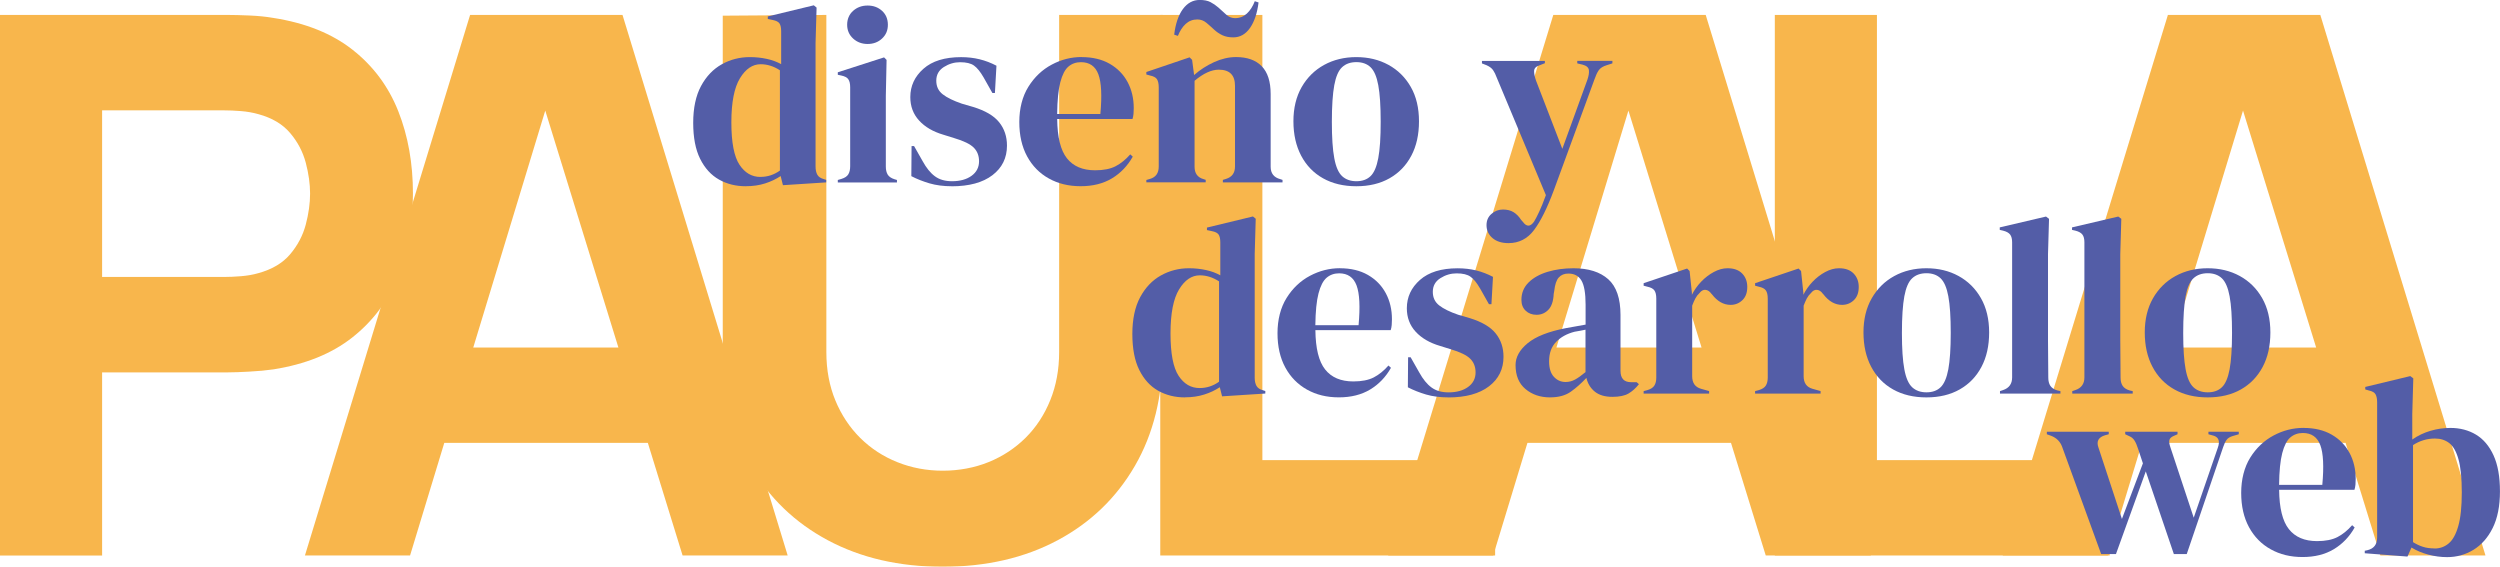 <?xml version="1.0" encoding="UTF-8"?>
<svg xmlns="http://www.w3.org/2000/svg" viewBox="0 0 537.18 121.78">
  <defs>
    <style>
      .cls-1 {
        fill: #535da7;
      }

      .cls-1, .cls-2 {
        stroke-width: 0px;
      }

      .cls-2 {
        fill: #f6a117;
      }

      .cls-3 {
        mix-blend-mode: hue;
      }

      .cls-4 {
        opacity: .77;
      }

      .cls-5 {
        isolation: isolate;
      }
    </style>
  </defs>
  <g class="cls-5">
    <g id="Capa_2" data-name="Capa 2">
      <g id="Capa_1-2" data-name="Capa 1">
        <g>
          <g class="cls-4">
            <path class="cls-2" d="M0,119.36V3.21h49.04c1.13,0,2.65.04,4.56.12,1.91.08,3.62.26,5.12.52,6.94,1.08,12.62,3.36,17.06,6.86,4.44,3.5,7.7,7.89,9.8,13.19,2.1,5.3,3.15,11.2,3.15,17.71s-1.06,12.41-3.19,17.71c-2.12,5.3-5.4,9.69-9.84,13.19-4.44,3.5-10.1,5.78-16.98,6.86-1.51.22-3.23.38-5.16.48-1.94.11-3.44.16-4.52.16h-27.1v39.36H0ZM21.94,59.51h26.13c1.13,0,2.37-.05,3.71-.16,1.34-.11,2.58-.32,3.71-.65,2.96-.81,5.24-2.16,6.86-4.07,1.61-1.91,2.73-4.03,3.35-6.37.62-2.34.93-4.56.93-6.65s-.31-4.32-.93-6.65c-.62-2.34-1.73-4.46-3.35-6.37-1.61-1.91-3.9-3.27-6.86-4.07-1.13-.32-2.37-.54-3.71-.65-1.34-.11-2.58-.16-3.71-.16h-26.13v35.81Z"/>
            <path class="cls-2" d="M65.52,119.36L101.01,3.21h32.75l35.49,116.15h-22.58l-31.62-102.44h4.19l-31.13,102.44h-22.58ZM86.82,95.16v-20.49h61.3v20.49h-61.3Z"/>
            <path class="cls-2" d="M202.57,121.78c-9.36,0-17.58-1.9-24.68-5.69-7.1-3.79-12.64-9.13-16.62-16.01-3.98-6.88-5.97-14.97-5.97-24.28V3.37l22.26-.16v72.43c0,3.82.65,7.29,1.94,10.41,1.29,3.12,3.08,5.81,5.36,8.07,2.29,2.26,4.95,3.99,7.99,5.2,3.04,1.21,6.28,1.82,9.72,1.82s6.84-.62,9.88-1.86c3.04-1.24,5.69-2.99,7.95-5.24s4.02-4.95,5.28-8.07c1.26-3.12,1.9-6.56,1.9-10.32V3.21h22.26v72.59c0,9.3-1.99,17.4-5.97,24.28-3.98,6.88-9.52,12.22-16.62,16.01-7.1,3.79-15.33,5.69-24.68,5.69Z"/>
            <path class="cls-2" d="M249.31,119.36V3.21h21.94v95.66h50.01v20.49h-71.95Z"/>
            <path class="cls-2" d="M298.27,119.36L333.76,3.21h32.75l35.49,116.15h-22.59l-31.62-102.44h4.19l-31.13,102.44h-22.58ZM319.56,95.16v-20.49h61.3v20.49h-61.3Z"/>
            <path class="cls-2" d="M381.36,119.36V3.21h21.94v95.66h50.01v20.49h-71.95Z"/>
            <path class="cls-2" d="M430.33,119.36L465.82,3.21h32.75l35.49,116.15h-22.59l-31.62-102.44h4.19l-31.13,102.44h-22.58ZM451.62,95.16v-20.49h61.3v20.49h-61.3Z"/>
          </g>
          <g class="cls-3">
            <g>
              <path class="cls-1" d="M160.25,40.02c-2.14,0-4.06-.48-5.76-1.44-1.7-.96-3.05-2.44-4.05-4.45-1-2.01-1.49-4.59-1.49-7.74s.56-5.82,1.68-7.9c1.12-2.08,2.61-3.64,4.45-4.67,1.85-1.03,3.86-1.55,6.03-1.55,1.27,0,2.48.13,3.64.38,1.16.25,2.19.63,3.1,1.14v-7.06c0-.76-.12-1.32-.35-1.68-.24-.36-.73-.62-1.49-.76l-1.03-.22v-.54l9.88-2.39.6.49-.22,7.6v26.55c0,.72.13,1.31.38,1.76.25.45.72.77,1.41.95l.49.16v.54l-9.29.6-.49-1.96c-.98.65-2.09,1.18-3.34,1.58-1.25.4-2.63.6-4.15.6ZM163.4,38.01c1.52,0,2.91-.45,4.18-1.36V15.1c-1.34-.87-2.72-1.3-4.13-1.3-1.74,0-3.22,1-4.45,3.01-1.23,2.01-1.85,5.17-1.85,9.48s.58,7.34,1.74,9.1c1.16,1.76,2.66,2.63,4.51,2.63Z"/>
              <path class="cls-1" d="M180.02,39.21v-.54l.76-.22c.72-.22,1.22-.54,1.49-.98s.41-1.01.41-1.74v-17c0-.76-.14-1.33-.41-1.71-.27-.38-.77-.64-1.49-.79l-.76-.16v-.54l9.94-3.2.54.54-.16,7.71v15.21c0,.72.14,1.3.41,1.74.27.43.75.76,1.44.98l.54.16v.54h-12.71ZM186.43,9.45c-1.23,0-2.27-.39-3.12-1.17-.85-.78-1.28-1.77-1.28-2.96s.42-2.23,1.28-2.99c.85-.76,1.89-1.14,3.12-1.14s2.26.38,3.1,1.14c.83.76,1.25,1.76,1.25,2.99s-.42,2.18-1.25,2.96c-.83.78-1.87,1.17-3.1,1.17Z"/>
              <path class="cls-1" d="M204.51,40.02c-1.77,0-3.37-.21-4.78-.62-1.41-.42-2.72-.93-3.91-1.55l.05-6.46h.54l1.85,3.26c.8,1.45,1.67,2.53,2.63,3.23.96.71,2.18,1.06,3.67,1.06,1.74,0,3.14-.39,4.21-1.17,1.07-.78,1.6-1.82,1.6-3.12,0-1.19-.38-2.17-1.14-2.93-.76-.76-2.17-1.45-4.24-2.06l-2.28-.71c-2.21-.65-3.95-1.66-5.21-3.04-1.27-1.38-1.9-3.06-1.9-5.05,0-2.39.94-4.42,2.82-6.08,1.88-1.67,4.58-2.5,8.09-2.5,1.41,0,2.74.15,3.99.46,1.25.31,2.45.77,3.61,1.38l-.33,5.87h-.54l-1.9-3.37c-.69-1.19-1.37-2.04-2.04-2.52-.67-.49-1.67-.73-3.01-.73-1.23,0-2.39.34-3.48,1.03-1.09.69-1.63,1.67-1.63,2.93s.46,2.21,1.38,2.93c.92.72,2.29,1.39,4.1,2.01l2.44.71c2.61.8,4.47,1.89,5.59,3.29,1.12,1.39,1.68,3.07,1.68,5.02,0,2.64-1.04,4.76-3.12,6.35-2.08,1.59-5.01,2.39-8.77,2.39Z"/>
              <path class="cls-1" d="M232.42,12.27c2.35,0,4.36.48,6.03,1.44,1.67.96,2.94,2.26,3.83,3.91.89,1.65,1.33,3.52,1.33,5.62,0,.4-.02.81-.05,1.22-.04.42-.11.79-.22,1.11h-16.18c.04,3.91.73,6.72,2.09,8.44,1.36,1.72,3.38,2.58,6.06,2.58,1.81,0,3.28-.29,4.4-.87,1.12-.58,2.17-1.43,3.15-2.55l.54.49c-1.12,1.99-2.62,3.55-4.48,4.67-1.87,1.12-4.1,1.68-6.71,1.68s-4.85-.55-6.84-1.66c-1.99-1.1-3.55-2.69-4.67-4.75-1.12-2.06-1.68-4.53-1.68-7.39s.65-5.49,1.96-7.58,2.98-3.67,5.02-4.75c2.04-1.09,4.19-1.63,6.44-1.63ZM232.26,13.36c-1.05,0-1.95.32-2.69.95-.74.63-1.32,1.76-1.74,3.37-.42,1.61-.64,3.88-.68,6.82h9.29c.36-3.95.22-6.79-.43-8.53-.65-1.74-1.9-2.61-3.75-2.61Z"/>
              <path class="cls-1" d="M246.32,39.21v-.54l.76-.22c1.27-.36,1.9-1.25,1.9-2.66v-17c0-.8-.13-1.38-.38-1.77-.25-.38-.74-.64-1.47-.79l-.81-.22v-.54l9.29-3.15.54.54.43,3.26c1.27-1.12,2.7-2.04,4.29-2.77,1.59-.72,3.17-1.09,4.72-1.09,2.39,0,4.23.65,5.51,1.96,1.28,1.3,1.93,3.29,1.93,5.97v15.64c0,1.41.69,2.3,2.06,2.66l.49.16v.54h-12.82v-.54l.71-.22c1.27-.4,1.9-1.29,1.9-2.66v-17.32c0-2.32-1.16-3.48-3.48-3.48-1.59,0-3.33.8-5.21,2.39v18.46c0,1.41.63,2.3,1.9,2.66l.49.16v.54h-12.76ZM252.3,7.44c.29-2.35.91-4.18,1.87-5.49.96-1.3,2.16-1.96,3.61-1.96.94,0,1.71.15,2.31.46.6.31,1.17.7,1.71,1.17.58.54,1.15,1.06,1.71,1.55.56.49,1.19.73,1.87.73.98,0,1.82-.33,2.53-.98s1.28-1.54,1.71-2.66l.81.27c-.29,2.32-.91,4.15-1.85,5.49-.94,1.34-2.14,2.01-3.58,2.01-.91,0-1.68-.15-2.34-.46-.65-.31-1.23-.7-1.74-1.17-.54-.51-1.1-1-1.68-1.49-.58-.49-1.23-.73-1.96-.73-.98,0-1.81.32-2.5.95-.69.63-1.25,1.49-1.68,2.58l-.81-.27Z"/>
              <path class="cls-1" d="M291.45,40.02c-2.75,0-5.14-.57-7.17-1.71-2.03-1.14-3.59-2.76-4.7-4.86-1.1-2.1-1.66-4.56-1.66-7.39s.59-5.27,1.76-7.33c1.18-2.06,2.79-3.66,4.83-4.78,2.04-1.12,4.35-1.68,6.92-1.68s4.87.55,6.9,1.66,3.63,2.69,4.81,4.75c1.18,2.06,1.76,4.53,1.76,7.39s-.55,5.33-1.66,7.41c-1.1,2.08-2.66,3.69-4.67,4.83-2.01,1.14-4.39,1.71-7.14,1.71ZM291.45,38.94c1.27,0,2.28-.36,3.04-1.09.76-.72,1.31-2.01,1.66-3.86s.52-4.45.52-7.82-.17-6.03-.52-7.87c-.34-1.85-.9-3.13-1.66-3.86-.76-.72-1.77-1.09-3.04-1.09s-2.29.36-3.07,1.09c-.78.72-1.34,2.01-1.68,3.86-.34,1.85-.52,4.47-.52,7.87s.17,5.97.52,7.82c.34,1.85.9,3.13,1.68,3.86.78.72,1.8,1.09,3.07,1.09Z"/>
              <path class="cls-1" d="M324.14,52.24c-1.45,0-2.6-.36-3.45-1.09-.85-.72-1.28-1.65-1.28-2.77,0-1.01.36-1.83,1.09-2.44.72-.62,1.54-.92,2.44-.92s1.67.19,2.28.57,1.16.93,1.63,1.66l.38.43c.8,1.09,1.59,1.07,2.39-.05.33-.54.7-1.26,1.11-2.14.42-.89.9-2.07,1.44-3.56l-10.54-25.2c-.25-.69-.52-1.24-.81-1.66s-.76-.77-1.41-1.06l-.98-.38v-.54h13.52v.49l-1.09.43c-.8.25-1.2.66-1.22,1.22-.02.56.12,1.26.41,2.09l5.65,14.66,5.38-14.83c.29-.83.4-1.53.33-2.09-.07-.56-.53-.95-1.36-1.17l-1.14-.27v-.54h7.55v.54l-1.19.38c-.83.25-1.41.62-1.74,1.09-.33.47-.63,1.12-.92,1.96l-8.74,23.84c-1.41,3.8-2.82,6.64-4.24,8.53-1.41,1.88-3.24,2.82-5.49,2.82Z"/>
            </g>
          </g>
          <g class="cls-3">
            <g>
              <path class="cls-1" d="M254.61,85.39c-2.14,0-4.06-.48-5.76-1.44-1.7-.96-3.05-2.44-4.05-4.45-1-2.01-1.49-4.59-1.49-7.74s.56-5.82,1.68-7.9c1.12-2.08,2.61-3.64,4.45-4.67,1.85-1.03,3.86-1.55,6.03-1.55,1.27,0,2.48.13,3.64.38,1.16.25,2.19.63,3.1,1.14v-7.06c0-.76-.12-1.32-.35-1.68-.24-.36-.73-.62-1.49-.76l-1.03-.22v-.54l9.88-2.39.6.49-.22,7.6v26.55c0,.72.13,1.31.38,1.76.25.45.72.77,1.41.95l.49.16v.54l-9.29.6-.49-1.96c-.98.65-2.09,1.18-3.34,1.57-1.25.4-2.63.6-4.15.6ZM257.76,83.38c1.52,0,2.91-.45,4.18-1.36v-21.56c-1.34-.87-2.72-1.3-4.13-1.3-1.74,0-3.22,1-4.45,3.01-1.23,2.01-1.85,5.17-1.85,9.48s.58,7.34,1.74,9.1c1.16,1.76,2.66,2.63,4.51,2.63Z"/>
              <path class="cls-1" d="M287.9,57.64c2.35,0,4.36.48,6.03,1.44,1.67.96,2.94,2.26,3.83,3.91.89,1.65,1.33,3.52,1.33,5.62,0,.4-.02.81-.05,1.22-.04.42-.11.79-.22,1.11h-16.18c.04,3.91.73,6.73,2.09,8.44,1.36,1.72,3.38,2.58,6.06,2.58,1.81,0,3.28-.29,4.4-.87,1.12-.58,2.17-1.43,3.15-2.55l.54.49c-1.12,1.99-2.62,3.55-4.48,4.67-1.87,1.12-4.1,1.68-6.71,1.68s-4.85-.55-6.84-1.66-3.55-2.69-4.67-4.75-1.68-4.52-1.68-7.38.65-5.49,1.96-7.58c1.3-2.08,2.98-3.67,5.02-4.75,2.04-1.08,4.19-1.63,6.43-1.63ZM287.74,58.73c-1.05,0-1.95.32-2.69.95-.74.63-1.32,1.76-1.74,3.37-.42,1.61-.64,3.88-.68,6.82h9.29c.36-3.95.22-6.79-.43-8.53-.65-1.74-1.9-2.61-3.75-2.61Z"/>
              <path class="cls-1" d="M311.2,85.39c-1.77,0-3.37-.21-4.78-.62-1.41-.42-2.71-.93-3.91-1.55l.05-6.46h.54l1.85,3.26c.8,1.45,1.67,2.53,2.63,3.23.96.71,2.18,1.06,3.67,1.06,1.74,0,3.14-.39,4.21-1.17,1.07-.78,1.6-1.82,1.6-3.12,0-1.19-.38-2.17-1.14-2.93s-2.17-1.45-4.24-2.06l-2.28-.71c-2.21-.65-3.95-1.67-5.21-3.04-1.27-1.38-1.9-3.06-1.9-5.05,0-2.39.94-4.42,2.82-6.08,1.88-1.66,4.58-2.5,8.09-2.5,1.41,0,2.74.15,3.99.46,1.25.31,2.45.77,3.61,1.38l-.33,5.87h-.54l-1.9-3.37c-.69-1.19-1.37-2.04-2.04-2.52-.67-.49-1.67-.73-3.01-.73-1.23,0-2.39.34-3.48,1.03-1.09.69-1.63,1.67-1.63,2.93s.46,2.21,1.38,2.93c.92.72,2.29,1.39,4.1,2.01l2.44.71c2.61.8,4.47,1.89,5.59,3.29,1.12,1.39,1.68,3.07,1.68,5.02,0,2.64-1.04,4.76-3.12,6.35s-5,2.39-8.77,2.39Z"/>
              <path class="cls-1" d="M333.08,85.39c-2.1,0-3.87-.6-5.29-1.79-1.43-1.19-2.14-2.91-2.14-5.16,0-1.7.87-3.27,2.61-4.7,1.74-1.43,4.47-2.51,8.2-3.23.58-.11,1.23-.23,1.96-.35.72-.13,1.48-.26,2.28-.41v-4.29c0-2.46-.3-4.19-.9-5.19-.6-1-1.53-1.49-2.8-1.49-.87,0-1.56.28-2.06.84-.51.56-.83,1.53-.98,2.91l-.11.6c-.07,1.56-.45,2.7-1.14,3.42-.69.72-1.54,1.09-2.55,1.09-.94,0-1.72-.29-2.33-.87-.62-.58-.92-1.36-.92-2.34,0-1.48.52-2.73,1.55-3.75,1.03-1.01,2.4-1.77,4.1-2.28,1.7-.51,3.55-.76,5.54-.76,3.22,0,5.71.79,7.47,2.36,1.76,1.58,2.63,4.14,2.63,7.68v12c0,1.63.76,2.44,2.28,2.44h1.19l.49.43c-.69.87-1.44,1.54-2.25,2.01s-1.96.71-3.45.71c-1.59,0-2.85-.37-3.77-1.11s-1.53-1.73-1.82-2.96c-1.09,1.16-2.2,2.15-3.34,2.96s-2.62,1.22-4.43,1.22ZM336.39,82.08c.72,0,1.4-.17,2.04-.52.63-.34,1.38-.88,2.25-1.6v-9.12c-.36.07-.72.15-1.09.22-.36.07-.78.14-1.25.22-1.67.43-3,1.17-3.99,2.2-1,1.03-1.49,2.42-1.49,4.15,0,1.49.34,2.6,1.03,3.34.69.74,1.52,1.11,2.5,1.11Z"/>
              <path class="cls-1" d="M353.17,84.58v-.54l.82-.22c.72-.22,1.22-.54,1.49-.98.27-.43.41-1,.41-1.68v-17c0-.8-.14-1.38-.41-1.76s-.77-.64-1.49-.79l-.82-.22v-.54l9.34-3.15.54.54.49,4.67v.43c.51-1.01,1.17-1.95,1.98-2.8.81-.85,1.72-1.55,2.72-2.09,1-.54,1.98-.81,2.96-.81,1.38,0,2.42.38,3.15,1.14s1.09,1.72,1.09,2.88c0,1.23-.35,2.18-1.06,2.85s-1.55,1-2.52,1c-1.52,0-2.86-.76-4.02-2.28l-.11-.11c-.36-.51-.78-.79-1.25-.84s-.91.17-1.3.68c-.36.33-.66.72-.9,1.17-.24.45-.46.97-.68,1.55v15.15c0,1.45.63,2.35,1.9,2.71l1.74.49v.54h-14.07Z"/>
              <path class="cls-1" d="M377.12,84.58v-.54l.82-.22c.72-.22,1.22-.54,1.49-.98.27-.43.41-1,.41-1.68v-17c0-.8-.14-1.38-.41-1.76s-.77-.64-1.49-.79l-.82-.22v-.54l9.34-3.15.54.54.49,4.67v.43c.51-1.01,1.17-1.95,1.98-2.8.81-.85,1.72-1.55,2.72-2.09,1-.54,1.98-.81,2.96-.81,1.38,0,2.42.38,3.15,1.14s1.09,1.72,1.09,2.88c0,1.23-.35,2.18-1.06,2.85s-1.55,1-2.52,1c-1.52,0-2.86-.76-4.02-2.28l-.11-.11c-.36-.51-.78-.79-1.25-.84s-.91.17-1.3.68c-.36.33-.66.72-.9,1.17-.24.45-.46.97-.68,1.55v15.15c0,1.45.63,2.35,1.9,2.71l1.74.49v.54h-14.07Z"/>
              <path class="cls-1" d="M413.94,85.39c-2.75,0-5.14-.57-7.17-1.71-2.03-1.14-3.59-2.76-4.7-4.86s-1.66-4.56-1.66-7.39.59-5.27,1.77-7.33c1.18-2.06,2.79-3.66,4.83-4.78,2.04-1.12,4.35-1.68,6.92-1.68s4.87.55,6.9,1.66c2.03,1.11,3.63,2.69,4.81,4.75,1.18,2.06,1.77,4.53,1.77,7.39s-.55,5.33-1.66,7.41c-1.1,2.08-2.66,3.69-4.67,4.83-2.01,1.14-4.39,1.71-7.14,1.71ZM413.94,84.3c1.27,0,2.28-.36,3.04-1.09.76-.72,1.31-2.01,1.66-3.86.34-1.85.52-4.45.52-7.82s-.17-6.03-.52-7.87c-.34-1.85-.9-3.13-1.66-3.86-.76-.72-1.77-1.09-3.04-1.09s-2.29.36-3.07,1.09c-.78.72-1.34,2.01-1.68,3.86-.34,1.85-.52,4.47-.52,7.87s.17,5.97.52,7.82c.34,1.85.9,3.13,1.68,3.86.78.72,1.8,1.09,3.07,1.09Z"/>
              <path class="cls-1" d="M429.74,84.58v-.54l.65-.22c1.3-.43,1.96-1.34,1.96-2.71v-29.05c0-.72-.14-1.28-.43-1.66s-.8-.66-1.52-.84l-.71-.16v-.54l9.94-2.33.65.49-.22,7.6v18.57c0,1.34,0,2.67.03,3.99s.03,2.63.03,3.94c0,.72.14,1.31.43,1.76.29.45.78.79,1.47,1l.71.16v.54h-12.98Z"/>
              <path class="cls-1" d="M445.27,84.58v-.54l.65-.22c1.3-.43,1.96-1.34,1.96-2.71v-29.05c0-.72-.14-1.28-.43-1.66s-.8-.66-1.52-.84l-.71-.16v-.54l9.94-2.33.65.49-.22,7.6v18.57c0,1.34,0,2.67.03,3.99s.03,2.63.03,3.94c0,.72.14,1.31.43,1.76.29.45.78.79,1.47,1l.71.16v.54h-12.98Z"/>
              <path class="cls-1" d="M474.38,85.39c-2.75,0-5.14-.57-7.17-1.71-2.03-1.14-3.59-2.76-4.7-4.86-1.11-2.1-1.66-4.56-1.66-7.39s.59-5.27,1.76-7.33c1.18-2.06,2.79-3.66,4.83-4.78,2.04-1.12,4.35-1.68,6.92-1.68s4.87.55,6.9,1.66c2.03,1.11,3.63,2.69,4.81,4.75s1.77,4.53,1.77,7.39-.55,5.33-1.66,7.41c-1.11,2.08-2.66,3.69-4.67,4.83-2.01,1.14-4.39,1.71-7.14,1.71ZM474.38,84.3c1.27,0,2.28-.36,3.04-1.09.76-.72,1.31-2.01,1.66-3.86.34-1.85.52-4.45.52-7.82s-.17-6.03-.52-7.87c-.34-1.85-.9-3.13-1.66-3.86-.76-.72-1.77-1.09-3.04-1.09s-2.29.36-3.07,1.09c-.78.72-1.34,2.01-1.68,3.86s-.52,4.47-.52,7.87.17,5.97.52,7.82c.34,1.85.9,3.13,1.68,3.86.78.72,1.8,1.09,3.07,1.09Z"/>
            </g>
          </g>
          <g class="cls-3">
            <g>
              <path class="cls-1" d="M451.48,119.05l-8.36-22.97c-.4-1.16-1.19-1.97-2.39-2.44l-.92-.33v-.54h13.3v.54l-.81.22c-1.41.43-1.88,1.3-1.41,2.61l5.05,15.37,4.51-11.95-1.03-3.1c-.25-.8-.52-1.4-.79-1.82-.27-.42-.62-.71-1.06-.9l-.92-.43v-.54h11.24v.54l-.76.33c-.54.22-.87.51-.98.87-.11.36-.04.91.22,1.63l5,15.1,5.16-14.99c.51-1.38.24-2.24-.81-2.61l-1.19-.33v-.54h6.52v.54l-1.3.38c-.62.18-1.06.46-1.33.84-.27.38-.52.9-.73,1.55l-7.82,22.97h-2.77l-6.03-17.76-6.41,17.76h-3.15Z"/>
              <path class="cls-1" d="M494.98,91.95c2.35,0,4.36.48,6.03,1.44,1.67.96,2.94,2.26,3.83,3.91.89,1.65,1.33,3.52,1.33,5.62,0,.4-.02.81-.05,1.22-.04.42-.11.79-.22,1.11h-16.18c.04,3.91.73,6.73,2.09,8.44,1.36,1.72,3.38,2.58,6.05,2.58,1.81,0,3.28-.29,4.4-.87,1.12-.58,2.17-1.43,3.15-2.55l.54.49c-1.12,1.99-2.62,3.55-4.48,4.67-1.87,1.12-4.1,1.68-6.71,1.68s-4.85-.55-6.84-1.66c-1.99-1.1-3.55-2.69-4.67-4.75s-1.68-4.52-1.68-7.38.65-5.49,1.95-7.58c1.3-2.08,2.98-3.67,5.02-4.75,2.04-1.09,4.19-1.63,6.44-1.63ZM494.82,93.04c-1.05,0-1.95.32-2.69.95-.74.63-1.32,1.76-1.74,3.37-.42,1.61-.64,3.88-.68,6.82h9.29c.36-3.95.22-6.79-.43-8.53-.65-1.74-1.9-2.61-3.75-2.61Z"/>
              <path class="cls-1" d="M517.3,119.59l-9.18-.71v-.54l.54-.11c1.41-.33,2.12-1.23,2.12-2.72v-29.05c0-.76-.12-1.34-.35-1.74-.24-.4-.72-.67-1.44-.82l-.76-.22v-.54l9.67-2.33.65.49-.22,7.66v5.48c1.19-.83,2.5-1.46,3.91-1.87,1.41-.42,2.84-.62,4.29-.62,2.06,0,3.89.48,5.49,1.44,1.59.96,2.85,2.44,3.77,4.45.92,2.01,1.38,4.59,1.38,7.74s-.52,5.77-1.55,7.85c-1.03,2.08-2.41,3.65-4.13,4.7-1.72,1.05-3.61,1.58-5.67,1.58-1.34,0-2.69-.18-4.05-.54s-2.56-.87-3.61-1.52l-.87,1.96ZM523.11,117.86c1.16,0,2.17-.36,3.04-1.09.87-.72,1.56-1.96,2.06-3.72.51-1.76.76-4.17.76-7.25s-.24-5.45-.71-7.11c-.47-1.67-1.13-2.82-1.98-3.48s-1.87-.98-3.07-.98c-1.7,0-3.28.47-4.72,1.41v20.85c.69.43,1.39.77,2.12,1,.72.24,1.56.35,2.5.35Z"/>
            </g>
          </g>
        </g>
      </g>
    </g>
  </g>
</svg>